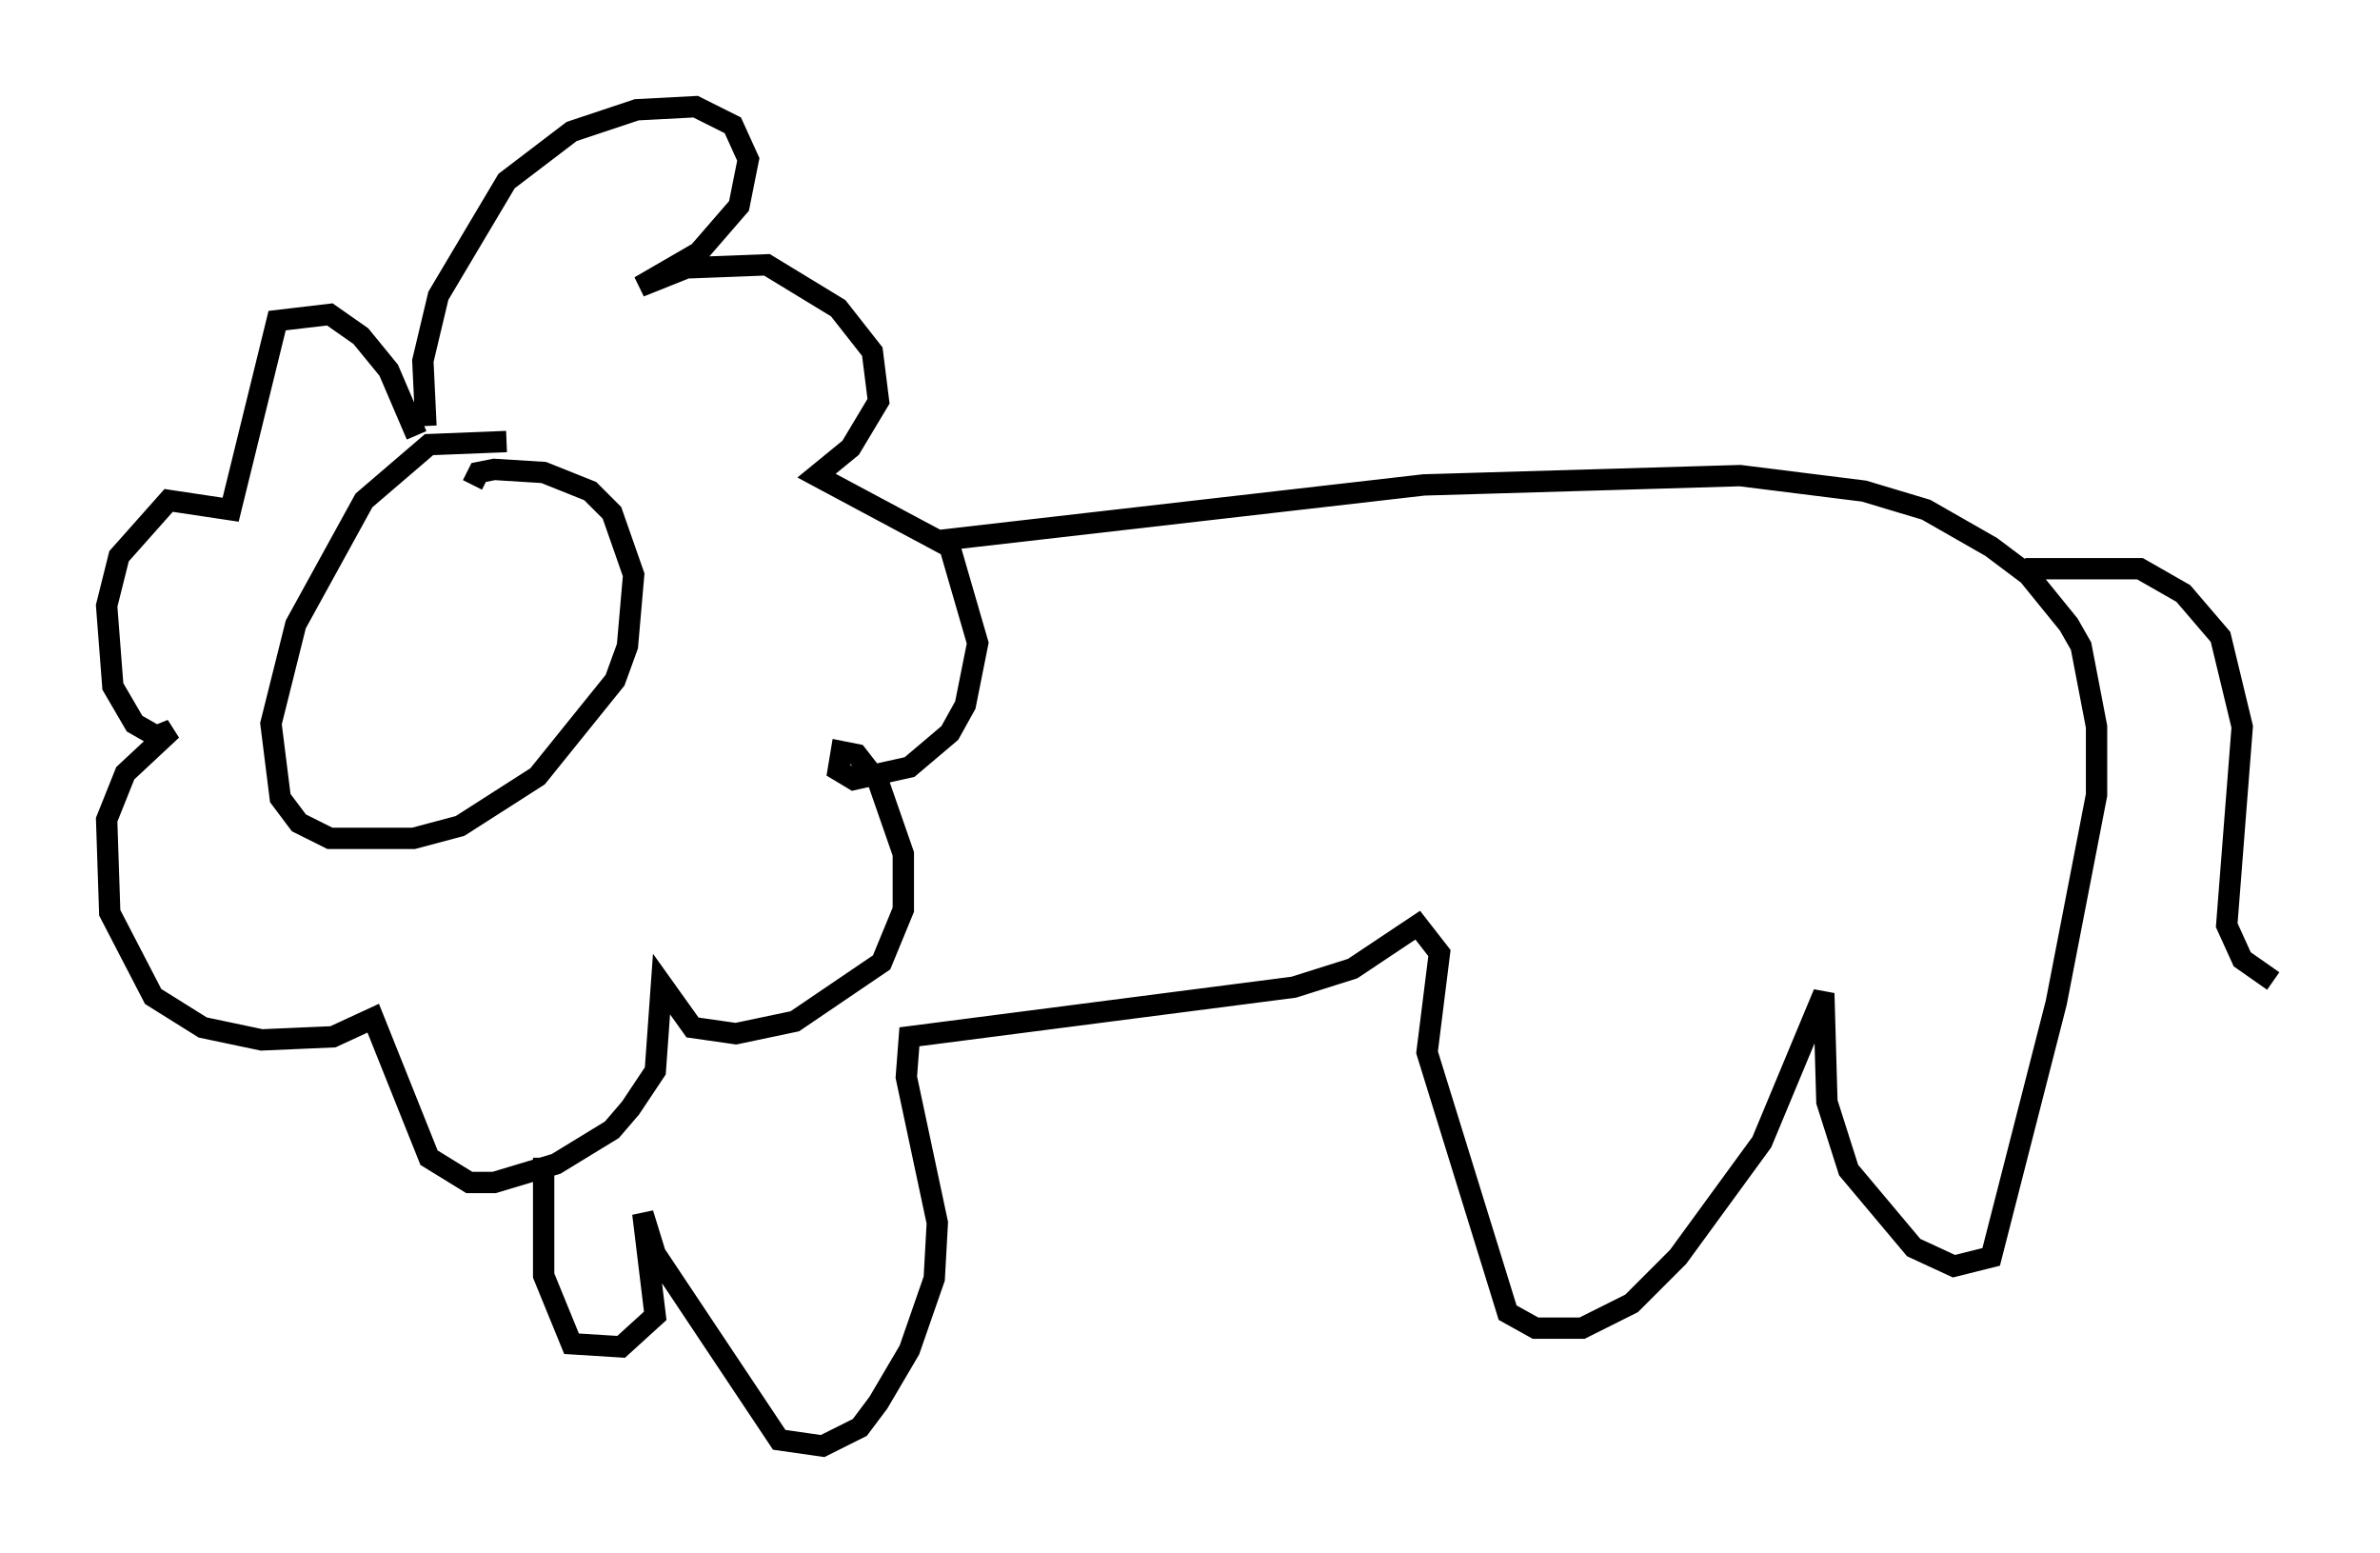 <?xml version="1.0" encoding="utf-8" ?>
<svg baseProfile="full" height="72.748" version="1.1" width="111.531" xmlns="http://www.w3.org/2000/svg" xmlns:ev="http://www.w3.org/2001/xml-events" xmlns:xlink="http://www.w3.org/1999/xlink"><defs /><rect fill="white" height="72.748" width="111.531" x="0" y="0" /><path d="M27.223, 22.14 m-3.486, -1.453 l-3.631, 0.145 -3.05, 2.615 l-3.196, 5.81 -1.162, 4.648 l0.436, 3.486 0.872, 1.162 l1.453, 0.726 3.922, 0.0 l2.179, -0.581 3.631, -2.324 l3.631, -4.503 0.581, -1.598 l0.291, -3.341 -1.017, -2.905 l-1.017, -1.017 -2.179, -0.872 l-2.324, -0.145 -0.726, 0.145 l-0.291, 0.581 m-2.179, -2.76 l-0.145, -3.05 0.726, -3.05 l3.196, -5.374 3.05, -2.324 l3.05, -1.017 2.76, -0.145 l1.743, 0.872 0.726, 1.598 l-0.436, 2.179 -1.888, 2.179 l-2.76, 1.598 2.179, -0.872 l3.777, -0.145 3.341, 2.034 l1.598, 2.034 0.291, 2.324 l-1.307, 2.179 -1.598, 1.307 l6.246, 3.341 1.307, 4.503 l-0.581, 2.905 -0.726, 1.307 l-1.888, 1.598 -2.615, 0.581 l-0.726, -0.436 0.145, -0.872 l0.726, 0.145 1.017, 1.307 l1.162, 3.341 0.0, 2.615 l-1.017, 2.469 -4.067, 2.76 l-2.76, 0.581 -2.034, -0.291 l-1.453, -2.034 -0.291, 4.067 l-1.162, 1.743 -0.872, 1.017 l-2.615, 1.598 -2.905, 0.872 l-1.162, 0.0 -1.888, -1.162 l-2.615, -6.536 -1.888, 0.872 l-3.341, 0.145 -2.76, -0.581 l-2.324, -1.453 -2.034, -3.922 l-0.145, -4.358 0.872, -2.179 l2.179, -2.034 -0.726, 0.291 l-1.017, -0.581 -1.017, -1.743 l-0.291, -3.777 0.581, -2.324 l2.324, -2.615 2.905, 0.436 l2.179, -8.86 2.469, -0.291 l1.453, 1.017 1.307, 1.598 l1.307, 3.05 m24.402, 4.939 l22.804, -2.615 14.816, -0.436 l5.81, 0.726 2.905, 0.872 l3.05, 1.743 1.743, 1.307 l1.888, 2.324 0.581, 1.017 l0.726, 3.777 0.0, 3.196 l-1.888, 9.732 -3.05, 11.911 l-1.743, 0.436 -1.888, -0.872 l-3.05, -3.631 -1.017, -3.196 l-0.145, -5.084 -2.905, 6.972 l-3.922, 5.374 -2.179, 2.179 l-2.324, 1.162 -2.179, 0.0 l-1.307, -0.726 -3.777, -12.201 l0.581, -4.648 -1.017, -1.307 l-3.05, 2.034 -2.76, 0.872 l-18.011, 2.324 -0.145, 1.888 l1.453, 6.827 -0.145, 2.615 l-1.162, 3.341 -1.453, 2.469 l-0.872, 1.162 -1.743, 0.872 l-2.034, -0.291 -5.81, -8.715 l-0.581, -1.888 0.581, 4.793 l-1.598, 1.453 -2.324, -0.145 l-1.307, -3.196 0.0, -5.52 m69.43, -27.598 l5.374, 0.0 2.034, 1.162 l1.743, 2.034 1.017, 4.212 l-0.726, 9.296 0.726, 1.598 l1.453, 1.017 " fill="none" stroke="black" stroke-width="1" /></svg>